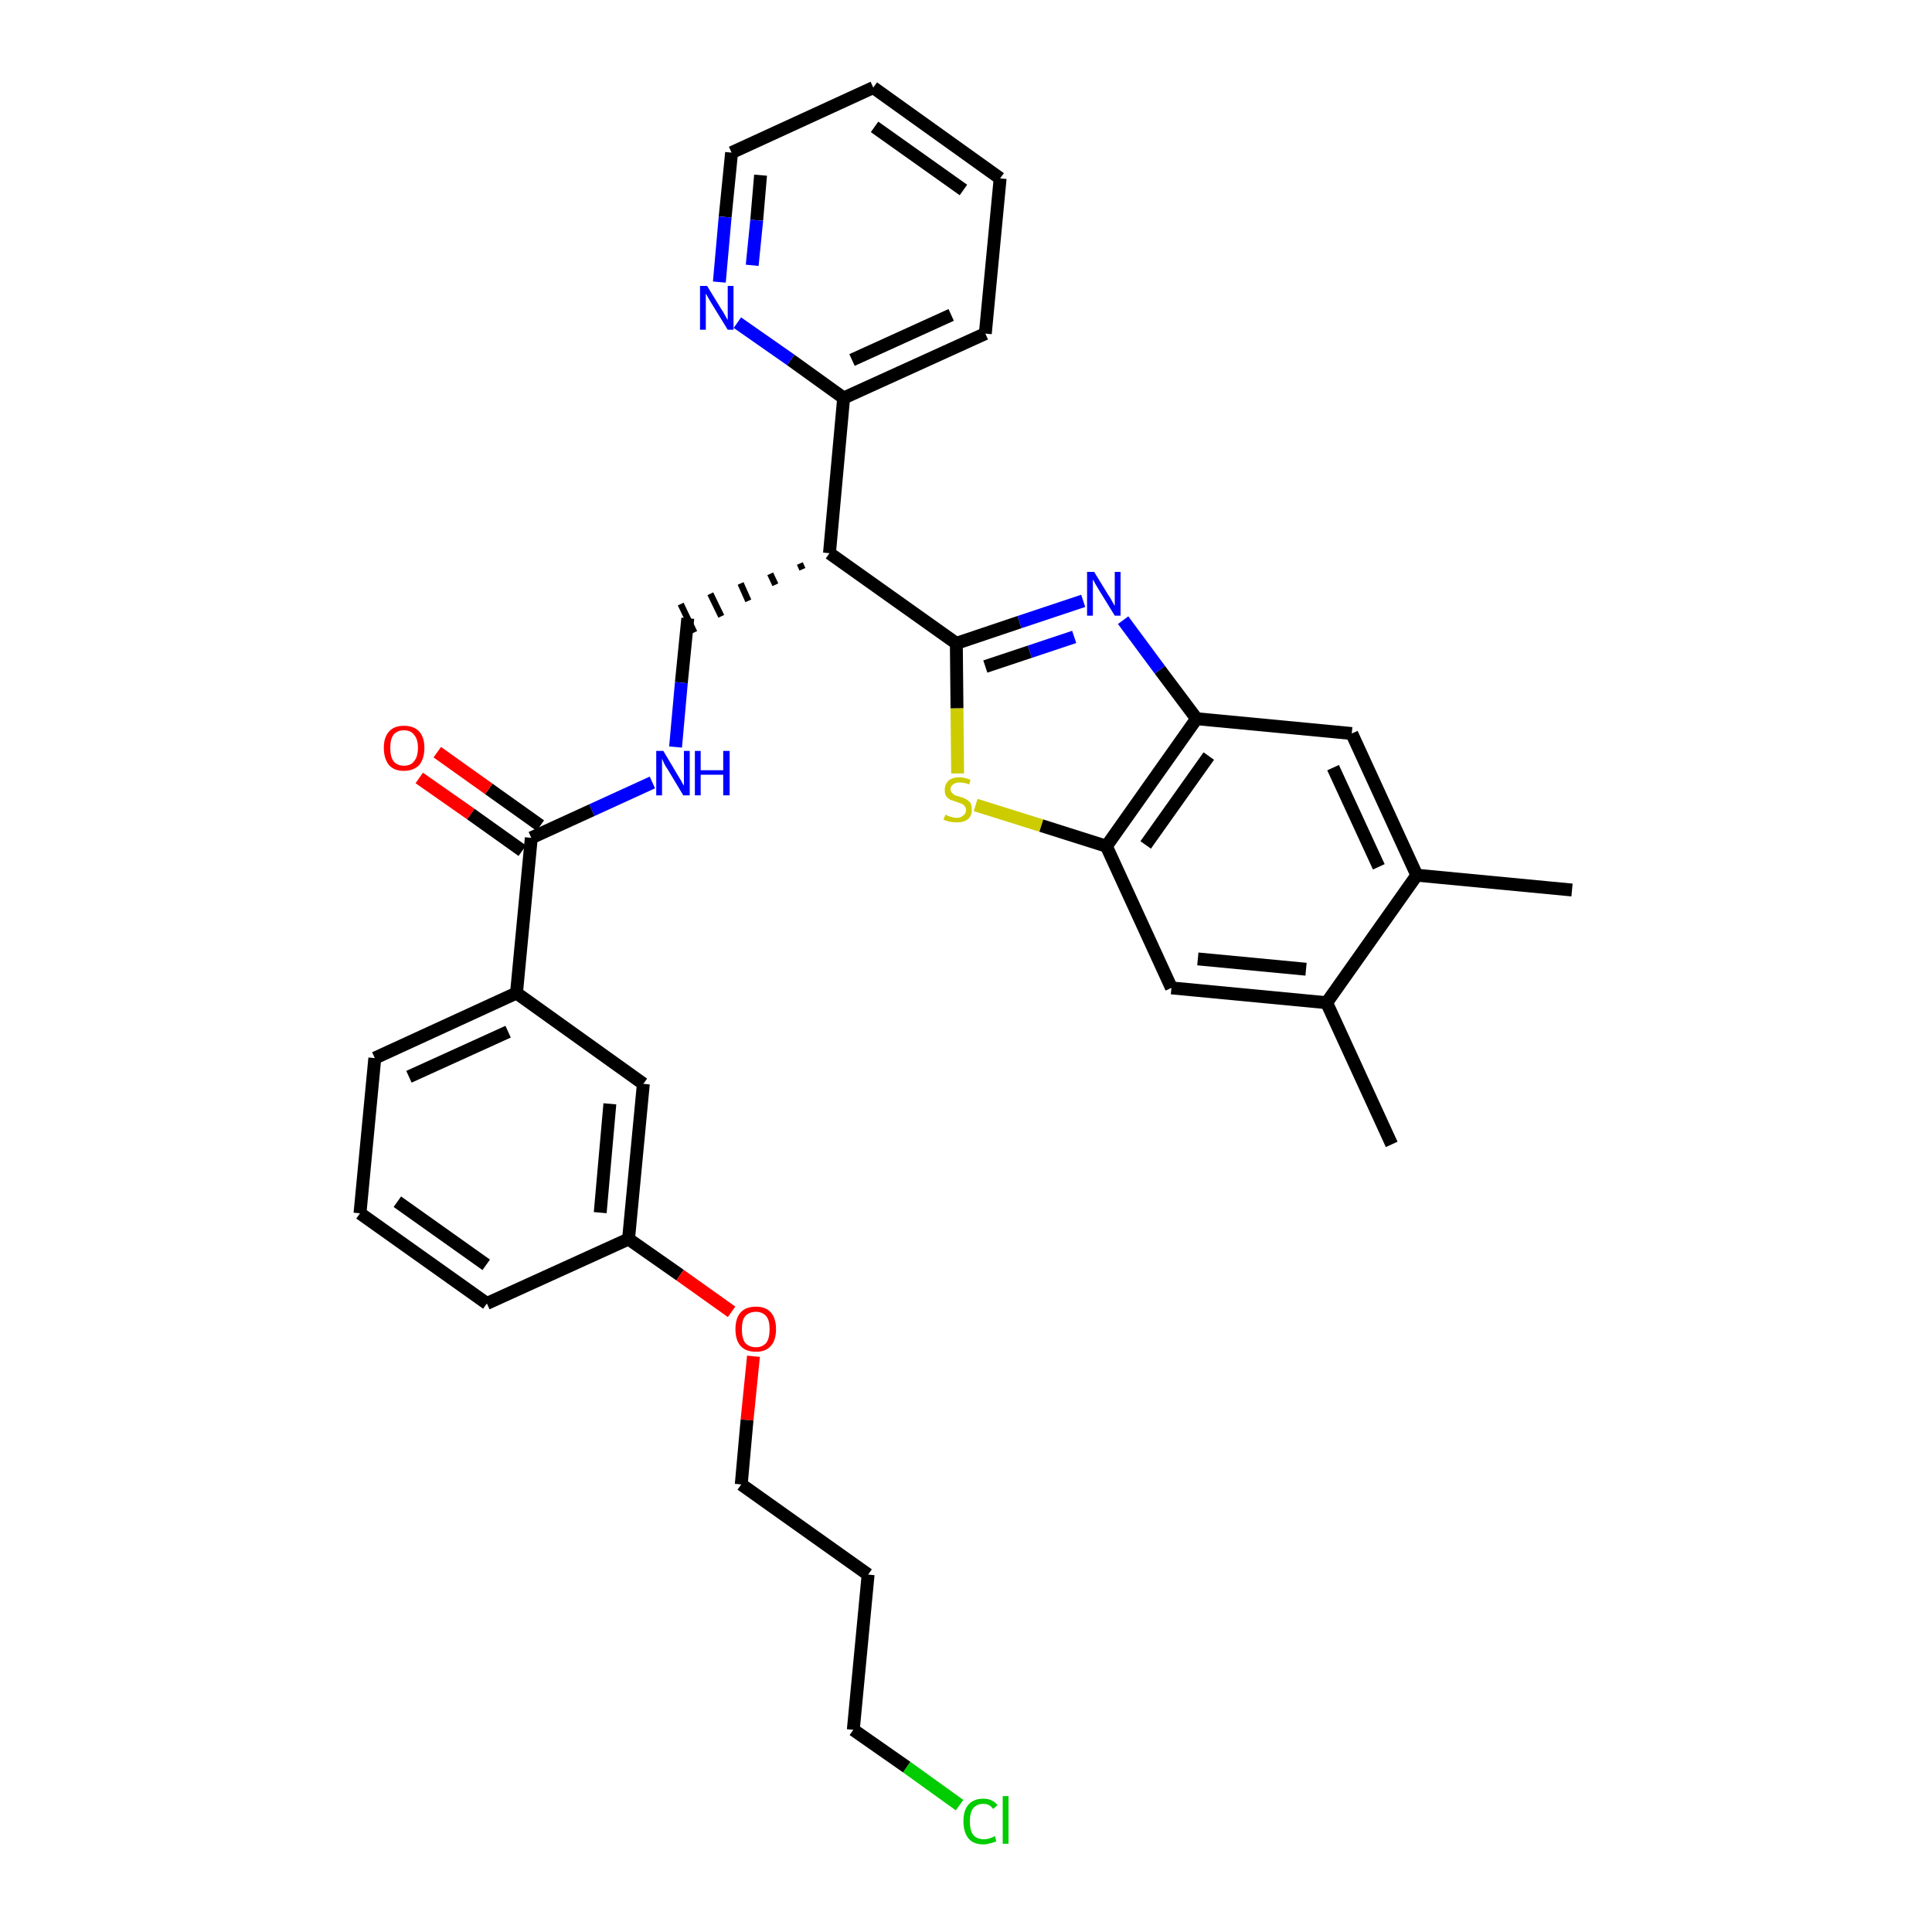 <?xml version='1.0' encoding='iso-8859-1'?>
<svg version='1.1' baseProfile='full'
              xmlns='http://www.w3.org/2000/svg'
                      xmlns:rdkit='http://www.rdkit.org/xml'
                      xmlns:xlink='http://www.w3.org/1999/xlink'
                  xml:space='preserve'
width='300px' height='300px' viewBox='0 0 300 300'>
<!-- END OF HEADER -->
<path class='bond-0 atom-0 atom-1' d='M 244.1,138.2 L 220.0,135.9' style='fill:none;fill-rule:evenodd;stroke:#000000;stroke-width:2.0px;stroke-linecap:butt;stroke-linejoin:miter;stroke-opacity:1' />
<path class='bond-1 atom-1 atom-2' d='M 220.0,135.9 L 209.9,113.9' style='fill:none;fill-rule:evenodd;stroke:#000000;stroke-width:2.0px;stroke-linecap:butt;stroke-linejoin:miter;stroke-opacity:1' />
<path class='bond-1 atom-1 atom-2' d='M 214.1,134.6 L 207.0,119.2' style='fill:none;fill-rule:evenodd;stroke:#000000;stroke-width:2.0px;stroke-linecap:butt;stroke-linejoin:miter;stroke-opacity:1' />
<path class='bond-32 atom-31 atom-1' d='M 206.0,155.7 L 220.0,135.9' style='fill:none;fill-rule:evenodd;stroke:#000000;stroke-width:2.0px;stroke-linecap:butt;stroke-linejoin:miter;stroke-opacity:1' />
<path class='bond-2 atom-2 atom-3' d='M 209.9,113.9 L 185.8,111.6' style='fill:none;fill-rule:evenodd;stroke:#000000;stroke-width:2.0px;stroke-linecap:butt;stroke-linejoin:miter;stroke-opacity:1' />
<path class='bond-3 atom-3 atom-4' d='M 185.8,111.6 L 180.1,104.0' style='fill:none;fill-rule:evenodd;stroke:#000000;stroke-width:2.0px;stroke-linecap:butt;stroke-linejoin:miter;stroke-opacity:1' />
<path class='bond-3 atom-3 atom-4' d='M 180.1,104.0 L 174.4,96.3' style='fill:none;fill-rule:evenodd;stroke:#0000FF;stroke-width:2.0px;stroke-linecap:butt;stroke-linejoin:miter;stroke-opacity:1' />
<path class='bond-33 atom-29 atom-3' d='M 171.8,131.4 L 185.8,111.6' style='fill:none;fill-rule:evenodd;stroke:#000000;stroke-width:2.0px;stroke-linecap:butt;stroke-linejoin:miter;stroke-opacity:1' />
<path class='bond-33 atom-29 atom-3' d='M 177.9,131.2 L 187.7,117.4' style='fill:none;fill-rule:evenodd;stroke:#000000;stroke-width:2.0px;stroke-linecap:butt;stroke-linejoin:miter;stroke-opacity:1' />
<path class='bond-4 atom-4 atom-5' d='M 168.2,93.3 L 158.3,96.6' style='fill:none;fill-rule:evenodd;stroke:#0000FF;stroke-width:2.0px;stroke-linecap:butt;stroke-linejoin:miter;stroke-opacity:1' />
<path class='bond-4 atom-4 atom-5' d='M 158.3,96.6 L 148.5,99.9' style='fill:none;fill-rule:evenodd;stroke:#000000;stroke-width:2.0px;stroke-linecap:butt;stroke-linejoin:miter;stroke-opacity:1' />
<path class='bond-4 atom-4 atom-5' d='M 166.8,98.9 L 159.9,101.2' style='fill:none;fill-rule:evenodd;stroke:#0000FF;stroke-width:2.0px;stroke-linecap:butt;stroke-linejoin:miter;stroke-opacity:1' />
<path class='bond-4 atom-4 atom-5' d='M 159.9,101.2 L 153.0,103.5' style='fill:none;fill-rule:evenodd;stroke:#000000;stroke-width:2.0px;stroke-linecap:butt;stroke-linejoin:miter;stroke-opacity:1' />
<path class='bond-5 atom-5 atom-6' d='M 148.5,99.9 L 128.8,85.9' style='fill:none;fill-rule:evenodd;stroke:#000000;stroke-width:2.0px;stroke-linecap:butt;stroke-linejoin:miter;stroke-opacity:1' />
<path class='bond-27 atom-5 atom-28' d='M 148.5,99.9 L 148.6,110.0' style='fill:none;fill-rule:evenodd;stroke:#000000;stroke-width:2.0px;stroke-linecap:butt;stroke-linejoin:miter;stroke-opacity:1' />
<path class='bond-27 atom-5 atom-28' d='M 148.6,110.0 L 148.7,120.1' style='fill:none;fill-rule:evenodd;stroke:#CCCC00;stroke-width:2.0px;stroke-linecap:butt;stroke-linejoin:miter;stroke-opacity:1' />
<path class='bond-6 atom-6 atom-7' d='M 124.2,87.5 L 124.6,88.4' style='fill:none;fill-rule:evenodd;stroke:#000000;stroke-width:1.0px;stroke-linecap:butt;stroke-linejoin:miter;stroke-opacity:1' />
<path class='bond-6 atom-6 atom-7' d='M 119.6,89.1 L 120.4,90.8' style='fill:none;fill-rule:evenodd;stroke:#000000;stroke-width:1.0px;stroke-linecap:butt;stroke-linejoin:miter;stroke-opacity:1' />
<path class='bond-6 atom-6 atom-7' d='M 115.0,90.6 L 116.2,93.3' style='fill:none;fill-rule:evenodd;stroke:#000000;stroke-width:1.0px;stroke-linecap:butt;stroke-linejoin:miter;stroke-opacity:1' />
<path class='bond-6 atom-6 atom-7' d='M 110.3,92.2 L 112.0,95.7' style='fill:none;fill-rule:evenodd;stroke:#000000;stroke-width:1.0px;stroke-linecap:butt;stroke-linejoin:miter;stroke-opacity:1' />
<path class='bond-6 atom-6 atom-7' d='M 105.7,93.8 L 107.8,98.2' style='fill:none;fill-rule:evenodd;stroke:#000000;stroke-width:1.0px;stroke-linecap:butt;stroke-linejoin:miter;stroke-opacity:1' />
<path class='bond-21 atom-6 atom-22' d='M 128.8,85.9 L 131.0,61.8' style='fill:none;fill-rule:evenodd;stroke:#000000;stroke-width:2.0px;stroke-linecap:butt;stroke-linejoin:miter;stroke-opacity:1' />
<path class='bond-7 atom-7 atom-8' d='M 106.8,96.0 L 105.8,106.0' style='fill:none;fill-rule:evenodd;stroke:#000000;stroke-width:2.0px;stroke-linecap:butt;stroke-linejoin:miter;stroke-opacity:1' />
<path class='bond-7 atom-7 atom-8' d='M 105.8,106.0 L 104.9,116.0' style='fill:none;fill-rule:evenodd;stroke:#0000FF;stroke-width:2.0px;stroke-linecap:butt;stroke-linejoin:miter;stroke-opacity:1' />
<path class='bond-8 atom-8 atom-9' d='M 101.3,121.5 L 91.9,125.8' style='fill:none;fill-rule:evenodd;stroke:#0000FF;stroke-width:2.0px;stroke-linecap:butt;stroke-linejoin:miter;stroke-opacity:1' />
<path class='bond-8 atom-8 atom-9' d='M 91.9,125.8 L 82.5,130.1' style='fill:none;fill-rule:evenodd;stroke:#000000;stroke-width:2.0px;stroke-linecap:butt;stroke-linejoin:miter;stroke-opacity:1' />
<path class='bond-9 atom-9 atom-10' d='M 83.9,128.2 L 75.9,122.5' style='fill:none;fill-rule:evenodd;stroke:#000000;stroke-width:2.0px;stroke-linecap:butt;stroke-linejoin:miter;stroke-opacity:1' />
<path class='bond-9 atom-9 atom-10' d='M 75.9,122.5 L 67.9,116.8' style='fill:none;fill-rule:evenodd;stroke:#FF0000;stroke-width:2.0px;stroke-linecap:butt;stroke-linejoin:miter;stroke-opacity:1' />
<path class='bond-9 atom-9 atom-10' d='M 81.1,132.1 L 73.1,126.4' style='fill:none;fill-rule:evenodd;stroke:#000000;stroke-width:2.0px;stroke-linecap:butt;stroke-linejoin:miter;stroke-opacity:1' />
<path class='bond-9 atom-9 atom-10' d='M 73.1,126.4 L 65.1,120.8' style='fill:none;fill-rule:evenodd;stroke:#FF0000;stroke-width:2.0px;stroke-linecap:butt;stroke-linejoin:miter;stroke-opacity:1' />
<path class='bond-10 atom-9 atom-11' d='M 82.5,130.1 L 80.2,154.2' style='fill:none;fill-rule:evenodd;stroke:#000000;stroke-width:2.0px;stroke-linecap:butt;stroke-linejoin:miter;stroke-opacity:1' />
<path class='bond-11 atom-11 atom-12' d='M 80.2,154.2 L 58.2,164.3' style='fill:none;fill-rule:evenodd;stroke:#000000;stroke-width:2.0px;stroke-linecap:butt;stroke-linejoin:miter;stroke-opacity:1' />
<path class='bond-11 atom-11 atom-12' d='M 78.9,160.2 L 63.5,167.2' style='fill:none;fill-rule:evenodd;stroke:#000000;stroke-width:2.0px;stroke-linecap:butt;stroke-linejoin:miter;stroke-opacity:1' />
<path class='bond-34 atom-21 atom-11' d='M 99.9,168.3 L 80.2,154.2' style='fill:none;fill-rule:evenodd;stroke:#000000;stroke-width:2.0px;stroke-linecap:butt;stroke-linejoin:miter;stroke-opacity:1' />
<path class='bond-12 atom-12 atom-13' d='M 58.2,164.3 L 55.9,188.4' style='fill:none;fill-rule:evenodd;stroke:#000000;stroke-width:2.0px;stroke-linecap:butt;stroke-linejoin:miter;stroke-opacity:1' />
<path class='bond-13 atom-13 atom-14' d='M 55.9,188.4 L 75.6,202.4' style='fill:none;fill-rule:evenodd;stroke:#000000;stroke-width:2.0px;stroke-linecap:butt;stroke-linejoin:miter;stroke-opacity:1' />
<path class='bond-13 atom-13 atom-14' d='M 61.7,186.6 L 75.5,196.4' style='fill:none;fill-rule:evenodd;stroke:#000000;stroke-width:2.0px;stroke-linecap:butt;stroke-linejoin:miter;stroke-opacity:1' />
<path class='bond-14 atom-14 atom-15' d='M 75.6,202.4 L 97.6,192.4' style='fill:none;fill-rule:evenodd;stroke:#000000;stroke-width:2.0px;stroke-linecap:butt;stroke-linejoin:miter;stroke-opacity:1' />
<path class='bond-15 atom-15 atom-16' d='M 97.6,192.4 L 105.6,198.0' style='fill:none;fill-rule:evenodd;stroke:#000000;stroke-width:2.0px;stroke-linecap:butt;stroke-linejoin:miter;stroke-opacity:1' />
<path class='bond-15 atom-15 atom-16' d='M 105.6,198.0 L 113.6,203.7' style='fill:none;fill-rule:evenodd;stroke:#FF0000;stroke-width:2.0px;stroke-linecap:butt;stroke-linejoin:miter;stroke-opacity:1' />
<path class='bond-20 atom-15 atom-21' d='M 97.6,192.4 L 99.9,168.3' style='fill:none;fill-rule:evenodd;stroke:#000000;stroke-width:2.0px;stroke-linecap:butt;stroke-linejoin:miter;stroke-opacity:1' />
<path class='bond-20 atom-15 atom-21' d='M 93.2,188.3 L 94.7,171.4' style='fill:none;fill-rule:evenodd;stroke:#000000;stroke-width:2.0px;stroke-linecap:butt;stroke-linejoin:miter;stroke-opacity:1' />
<path class='bond-16 atom-16 atom-17' d='M 117.0,210.6 L 116.0,220.5' style='fill:none;fill-rule:evenodd;stroke:#FF0000;stroke-width:2.0px;stroke-linecap:butt;stroke-linejoin:miter;stroke-opacity:1' />
<path class='bond-16 atom-16 atom-17' d='M 116.0,220.5 L 115.1,230.5' style='fill:none;fill-rule:evenodd;stroke:#000000;stroke-width:2.0px;stroke-linecap:butt;stroke-linejoin:miter;stroke-opacity:1' />
<path class='bond-17 atom-17 atom-18' d='M 115.1,230.5 L 134.8,244.5' style='fill:none;fill-rule:evenodd;stroke:#000000;stroke-width:2.0px;stroke-linecap:butt;stroke-linejoin:miter;stroke-opacity:1' />
<path class='bond-18 atom-18 atom-19' d='M 134.8,244.5 L 132.5,268.6' style='fill:none;fill-rule:evenodd;stroke:#000000;stroke-width:2.0px;stroke-linecap:butt;stroke-linejoin:miter;stroke-opacity:1' />
<path class='bond-19 atom-19 atom-20' d='M 132.5,268.6 L 140.8,274.4' style='fill:none;fill-rule:evenodd;stroke:#000000;stroke-width:2.0px;stroke-linecap:butt;stroke-linejoin:miter;stroke-opacity:1' />
<path class='bond-19 atom-19 atom-20' d='M 140.8,274.4 L 149.0,280.3' style='fill:none;fill-rule:evenodd;stroke:#00CC00;stroke-width:2.0px;stroke-linecap:butt;stroke-linejoin:miter;stroke-opacity:1' />
<path class='bond-22 atom-22 atom-23' d='M 131.0,61.8 L 153.0,51.8' style='fill:none;fill-rule:evenodd;stroke:#000000;stroke-width:2.0px;stroke-linecap:butt;stroke-linejoin:miter;stroke-opacity:1' />
<path class='bond-22 atom-22 atom-23' d='M 132.3,55.9 L 147.7,48.9' style='fill:none;fill-rule:evenodd;stroke:#000000;stroke-width:2.0px;stroke-linecap:butt;stroke-linejoin:miter;stroke-opacity:1' />
<path class='bond-35 atom-27 atom-22' d='M 114.5,50.1 L 122.8,55.9' style='fill:none;fill-rule:evenodd;stroke:#0000FF;stroke-width:2.0px;stroke-linecap:butt;stroke-linejoin:miter;stroke-opacity:1' />
<path class='bond-35 atom-27 atom-22' d='M 122.8,55.9 L 131.0,61.8' style='fill:none;fill-rule:evenodd;stroke:#000000;stroke-width:2.0px;stroke-linecap:butt;stroke-linejoin:miter;stroke-opacity:1' />
<path class='bond-23 atom-23 atom-24' d='M 153.0,51.8 L 155.3,27.7' style='fill:none;fill-rule:evenodd;stroke:#000000;stroke-width:2.0px;stroke-linecap:butt;stroke-linejoin:miter;stroke-opacity:1' />
<path class='bond-24 atom-24 atom-25' d='M 155.3,27.7 L 135.6,13.6' style='fill:none;fill-rule:evenodd;stroke:#000000;stroke-width:2.0px;stroke-linecap:butt;stroke-linejoin:miter;stroke-opacity:1' />
<path class='bond-24 atom-24 atom-25' d='M 149.6,29.5 L 135.8,19.7' style='fill:none;fill-rule:evenodd;stroke:#000000;stroke-width:2.0px;stroke-linecap:butt;stroke-linejoin:miter;stroke-opacity:1' />
<path class='bond-25 atom-25 atom-26' d='M 135.6,13.6 L 113.6,23.7' style='fill:none;fill-rule:evenodd;stroke:#000000;stroke-width:2.0px;stroke-linecap:butt;stroke-linejoin:miter;stroke-opacity:1' />
<path class='bond-26 atom-26 atom-27' d='M 113.6,23.7 L 112.6,33.7' style='fill:none;fill-rule:evenodd;stroke:#000000;stroke-width:2.0px;stroke-linecap:butt;stroke-linejoin:miter;stroke-opacity:1' />
<path class='bond-26 atom-26 atom-27' d='M 112.6,33.7 L 111.7,43.8' style='fill:none;fill-rule:evenodd;stroke:#0000FF;stroke-width:2.0px;stroke-linecap:butt;stroke-linejoin:miter;stroke-opacity:1' />
<path class='bond-26 atom-26 atom-27' d='M 118.1,27.2 L 117.5,34.2' style='fill:none;fill-rule:evenodd;stroke:#000000;stroke-width:2.0px;stroke-linecap:butt;stroke-linejoin:miter;stroke-opacity:1' />
<path class='bond-26 atom-26 atom-27' d='M 117.5,34.2 L 116.8,41.2' style='fill:none;fill-rule:evenodd;stroke:#0000FF;stroke-width:2.0px;stroke-linecap:butt;stroke-linejoin:miter;stroke-opacity:1' />
<path class='bond-28 atom-28 atom-29' d='M 151.5,125.0 L 161.7,128.2' style='fill:none;fill-rule:evenodd;stroke:#CCCC00;stroke-width:2.0px;stroke-linecap:butt;stroke-linejoin:miter;stroke-opacity:1' />
<path class='bond-28 atom-28 atom-29' d='M 161.7,128.2 L 171.8,131.4' style='fill:none;fill-rule:evenodd;stroke:#000000;stroke-width:2.0px;stroke-linecap:butt;stroke-linejoin:miter;stroke-opacity:1' />
<path class='bond-29 atom-29 atom-30' d='M 171.8,131.4 L 181.9,153.4' style='fill:none;fill-rule:evenodd;stroke:#000000;stroke-width:2.0px;stroke-linecap:butt;stroke-linejoin:miter;stroke-opacity:1' />
<path class='bond-30 atom-30 atom-31' d='M 181.9,153.4 L 206.0,155.7' style='fill:none;fill-rule:evenodd;stroke:#000000;stroke-width:2.0px;stroke-linecap:butt;stroke-linejoin:miter;stroke-opacity:1' />
<path class='bond-30 atom-30 atom-31' d='M 186.0,148.9 L 202.8,150.5' style='fill:none;fill-rule:evenodd;stroke:#000000;stroke-width:2.0px;stroke-linecap:butt;stroke-linejoin:miter;stroke-opacity:1' />
<path class='bond-31 atom-31 atom-32' d='M 206.0,155.7 L 216.1,177.7' style='fill:none;fill-rule:evenodd;stroke:#000000;stroke-width:2.0px;stroke-linecap:butt;stroke-linejoin:miter;stroke-opacity:1' />
<path  class='atom-4' d='M 169.9 88.8
L 172.1 92.4
Q 172.4 92.8, 172.7 93.4
Q 173.1 94.1, 173.1 94.1
L 173.1 88.8
L 174.0 88.8
L 174.0 95.6
L 173.1 95.6
L 170.7 91.7
Q 170.4 91.2, 170.1 90.7
Q 169.8 90.1, 169.7 90.0
L 169.7 95.6
L 168.8 95.6
L 168.8 88.8
L 169.9 88.8
' fill='#0000FF'/>
<path  class='atom-8' d='M 103.0 116.6
L 105.2 120.3
Q 105.4 120.6, 105.8 121.3
Q 106.1 121.9, 106.2 122.0
L 106.2 116.6
L 107.1 116.6
L 107.1 123.5
L 106.1 123.5
L 103.7 119.5
Q 103.4 119.1, 103.1 118.5
Q 102.9 118.0, 102.8 117.8
L 102.8 123.5
L 101.9 123.5
L 101.9 116.6
L 103.0 116.6
' fill='#0000FF'/>
<path  class='atom-8' d='M 107.9 116.6
L 108.8 116.6
L 108.8 119.6
L 112.3 119.6
L 112.3 116.6
L 113.3 116.6
L 113.3 123.5
L 112.3 123.5
L 112.3 120.3
L 108.8 120.3
L 108.8 123.5
L 107.9 123.5
L 107.9 116.6
' fill='#0000FF'/>
<path  class='atom-10' d='M 59.6 116.1
Q 59.6 114.5, 60.4 113.6
Q 61.2 112.7, 62.7 112.7
Q 64.3 112.7, 65.1 113.6
Q 65.9 114.5, 65.9 116.1
Q 65.9 117.8, 65.1 118.8
Q 64.2 119.7, 62.7 119.7
Q 61.2 119.7, 60.4 118.8
Q 59.6 117.8, 59.6 116.1
M 62.7 118.9
Q 63.8 118.9, 64.3 118.2
Q 64.9 117.5, 64.9 116.1
Q 64.9 114.8, 64.3 114.1
Q 63.8 113.4, 62.7 113.4
Q 61.7 113.4, 61.1 114.1
Q 60.6 114.8, 60.6 116.1
Q 60.6 117.5, 61.1 118.2
Q 61.7 118.9, 62.7 118.9
' fill='#FF0000'/>
<path  class='atom-16' d='M 114.2 206.4
Q 114.2 204.7, 115.0 203.8
Q 115.8 202.9, 117.4 202.9
Q 118.9 202.9, 119.7 203.8
Q 120.5 204.7, 120.5 206.4
Q 120.5 208.1, 119.7 209.0
Q 118.9 209.9, 117.4 209.9
Q 115.8 209.9, 115.0 209.0
Q 114.2 208.1, 114.2 206.4
M 117.4 209.2
Q 118.4 209.2, 119.0 208.5
Q 119.5 207.8, 119.5 206.4
Q 119.5 205.0, 119.0 204.4
Q 118.4 203.7, 117.4 203.7
Q 116.3 203.7, 115.7 204.4
Q 115.2 205.0, 115.2 206.4
Q 115.2 207.8, 115.7 208.5
Q 116.3 209.2, 117.4 209.2
' fill='#FF0000'/>
<path  class='atom-20' d='M 149.6 282.8
Q 149.6 281.1, 150.4 280.2
Q 151.2 279.3, 152.7 279.3
Q 154.1 279.3, 154.9 280.3
L 154.2 280.9
Q 153.7 280.1, 152.7 280.1
Q 151.7 280.1, 151.1 280.8
Q 150.6 281.5, 150.6 282.8
Q 150.6 284.2, 151.1 284.9
Q 151.7 285.6, 152.8 285.6
Q 153.6 285.6, 154.5 285.1
L 154.7 285.9
Q 154.4 286.1, 153.8 286.2
Q 153.3 286.4, 152.7 286.4
Q 151.2 286.4, 150.4 285.5
Q 149.6 284.5, 149.6 282.8
' fill='#00CC00'/>
<path  class='atom-20' d='M 155.7 278.9
L 156.6 278.9
L 156.6 286.3
L 155.7 286.3
L 155.7 278.9
' fill='#00CC00'/>
<path  class='atom-27' d='M 109.8 44.4
L 112.0 48.0
Q 112.3 48.4, 112.6 49.0
Q 113.0 49.7, 113.0 49.7
L 113.0 44.4
L 113.9 44.4
L 113.9 51.2
L 113.0 51.2
L 110.6 47.3
Q 110.3 46.8, 110.0 46.3
Q 109.7 45.7, 109.6 45.6
L 109.6 51.2
L 108.7 51.2
L 108.7 44.4
L 109.8 44.4
' fill='#0000FF'/>
<path  class='atom-28' d='M 146.8 126.5
Q 146.9 126.5, 147.2 126.7
Q 147.5 126.8, 147.9 126.9
Q 148.2 127.0, 148.6 127.0
Q 149.2 127.0, 149.6 126.6
Q 150.0 126.3, 150.0 125.8
Q 150.0 125.4, 149.8 125.2
Q 149.6 124.9, 149.3 124.8
Q 149.0 124.7, 148.5 124.5
Q 147.9 124.3, 147.6 124.2
Q 147.2 124.0, 146.9 123.6
Q 146.7 123.3, 146.7 122.6
Q 146.7 121.8, 147.3 121.2
Q 147.9 120.7, 149.0 120.7
Q 149.8 120.7, 150.7 121.1
L 150.5 121.8
Q 149.7 121.5, 149.0 121.5
Q 148.4 121.5, 148.0 121.8
Q 147.6 122.1, 147.6 122.5
Q 147.6 122.9, 147.8 123.1
Q 148.0 123.3, 148.3 123.5
Q 148.6 123.6, 149.0 123.7
Q 149.7 123.9, 150.0 124.1
Q 150.4 124.3, 150.7 124.7
Q 150.9 125.1, 150.9 125.8
Q 150.9 126.7, 150.3 127.2
Q 149.7 127.7, 148.6 127.7
Q 148.0 127.7, 147.5 127.6
Q 147.1 127.5, 146.5 127.3
L 146.8 126.5
' fill='#CCCC00'/>
</svg>
